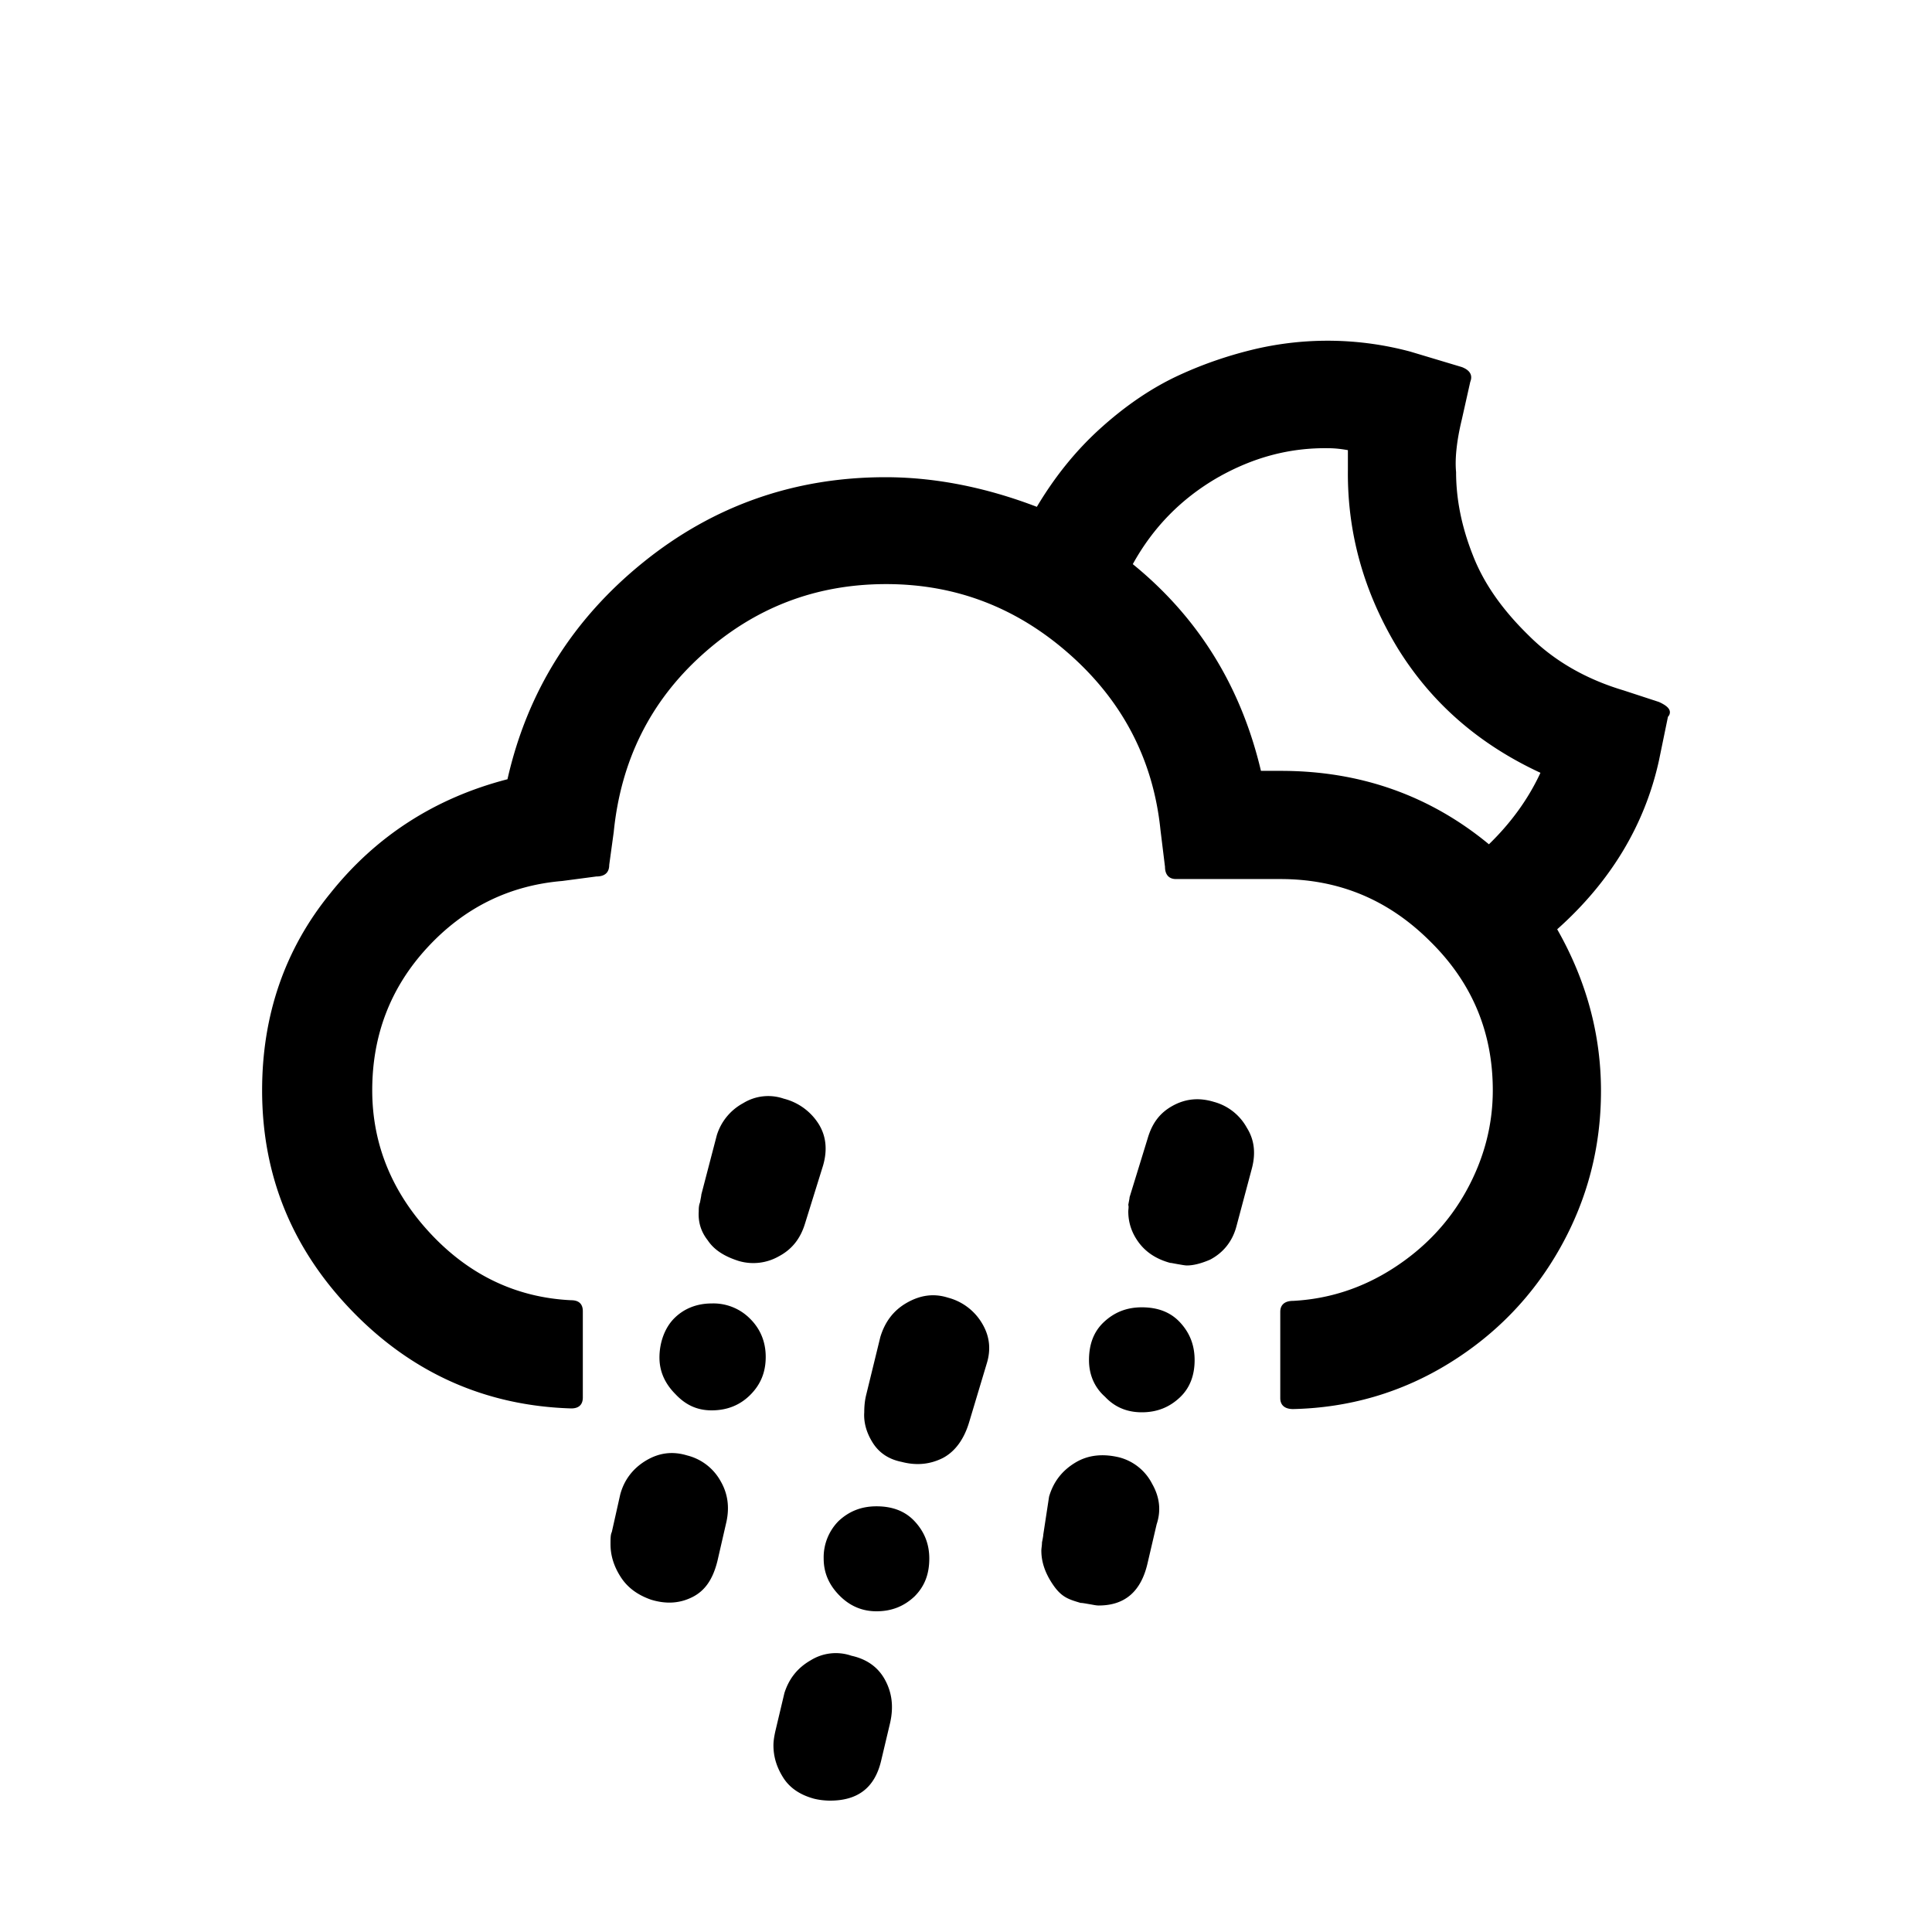 <svg xmlns="http://www.w3.org/2000/svg" width="1em" height="1em" viewBox="0 0 30 30"><path fill="currentColor" d="M4.07 16.93c0 1.33.47 2.47 1.4 3.43s2.07 1.47 3.4 1.51c.12 0 .18-.06.18-.17v-1.34c0-.11-.06-.17-.18-.17c-.85-.04-1.58-.39-2.18-1.03s-.91-1.39-.91-2.23c0-.85.28-1.59.85-2.21s1.27-.97 2.1-1.04l.53-.07c.13 0 .2-.06.2-.18l.07-.51c.11-1.1.56-2.02 1.37-2.75s1.76-1.1 2.86-1.1c1.09 0 2.04.37 2.86 1.1s1.29 1.64 1.4 2.72l.07.57c0 .12.06.19.17.19h1.62c.91 0 1.68.32 2.33.97c.65.64.97 1.41.97 2.31c0 .55-.14 1.07-.41 1.56s-.65.89-1.13 1.2q-.72.465-1.56.51c-.13 0-.2.06-.2.17v1.34c0 .11.07.17.2.17c.88-.02 1.69-.26 2.42-.71s1.31-1.05 1.73-1.8q.63-1.125.63-2.43c0-.88-.23-1.72-.68-2.51c.83-.74 1.36-1.62 1.58-2.62l.14-.68a.1.1 0 0 0 .03-.07c0-.06-.06-.11-.17-.16l-.55-.18c-.57-.17-1.07-.45-1.47-.85c-.41-.4-.7-.81-.87-1.25c-.17-.43-.26-.86-.26-1.29c-.02-.21.01-.49.09-.82l.13-.58c.04-.1 0-.18-.13-.23l-.8-.24a4.96 4.96 0 0 0-2.41-.04c-.38.09-.78.22-1.19.41s-.81.46-1.2.81s-.72.76-1 1.23c-.81-.31-1.6-.46-2.35-.46c-1.41 0-2.67.44-3.76 1.32s-1.8 2-2.11 3.37c-1.12.29-2.04.88-2.75 1.77c-.71.87-1.06 1.9-1.06 3.06m5.41 7.05c0 .17.05.34.16.51s.27.28.47.35c.23.07.44.06.64-.04s.32-.28.39-.56l.14-.61q.075-.345-.09-.63a.82.82 0 0 0-.52-.4c-.23-.07-.44-.04-.64.08s-.34.3-.4.53l-.13.58c-.02.04-.02.1-.02.19m.76-2.9c0 .21.08.4.25.57c.16.17.34.25.56.25q.36 0 .6-.24c.16-.16.24-.35.24-.59c0-.23-.08-.43-.24-.59a.8.8 0 0 0-.6-.24c-.23 0-.43.08-.58.23s-.23.38-.23.61m.61-2.27c-.01.16.03.31.14.45c.1.15.26.25.48.32a.8.8 0 0 0 .62-.07c.21-.11.34-.28.41-.51l.28-.9c.07-.24.05-.46-.07-.65a.9.9 0 0 0-.54-.39a.74.74 0 0 0-.63.07a.85.85 0 0 0-.41.5l-.24.92c0 .02-.01.06-.02.12c-.02.05-.02.1-.02.14m1.16 8.29c0 .18.05.34.15.5q.15.24.48.33c.08.02.17.03.25.03c.43 0 .69-.2.79-.61l.14-.59c.06-.26.03-.48-.08-.68s-.29-.32-.52-.37a.74.74 0 0 0-.63.07c-.21.12-.34.29-.41.51l-.14.59c-.02.09-.03.16-.03.22m.78-2.9c0 .22.08.41.25.58q.24.24.57.24c.24 0 .43-.08.59-.23c.16-.16.23-.35.23-.59c0-.23-.08-.42-.23-.58s-.35-.23-.59-.23s-.43.08-.59.23a.8.8 0 0 0-.23.58m.63-2.27c-.01.15.03.31.13.47s.25.26.45.3c.23.06.44.04.64-.06c.19-.1.33-.29.41-.56l.27-.9c.07-.22.05-.43-.07-.63a.87.87 0 0 0-.53-.4c-.22-.07-.43-.04-.64.08s-.34.3-.41.53l-.22.9q-.03.12-.03.27m2.75 2.15q0 .24.15.48c.15.24.26.27.46.33c.03 0 .08.01.14.02s.1.02.14.02c.41 0 .66-.22.76-.66l.14-.6c.07-.21.05-.42-.07-.63a.8.8 0 0 0-.51-.41c-.25-.06-.48-.04-.68.08s-.34.29-.41.53l-.09.59c0 .02-.01.07-.02.12c0 .05-.01.09-.01.13m.74-2.96c0 .22.08.42.25.57q.225.24.57.24c.24 0 .43-.08.59-.23s.23-.35.23-.58c0-.24-.08-.43-.23-.59s-.35-.23-.59-.23s-.43.08-.59.23s-.23.35-.23.59m.61-2.31c0 .17.05.33.16.48s.27.26.49.32c.02 0 .06.01.12.02s.11.02.14.02q.15 0 .36-.09c.21-.11.35-.29.41-.52l.24-.9c.06-.23.04-.44-.08-.63a.83.83 0 0 0-.51-.4c-.23-.07-.44-.05-.64.06s-.32.27-.39.51l-.28.91c0 .02-.01.06-.02.12c.01.03 0 .07 0 .1m.07-10.05c.32-.58.76-1.02 1.31-1.34c.56-.32 1.13-.47 1.73-.46q.135 0 .3.03v.31c-.01.98.25 1.9.77 2.76c.53.86 1.27 1.5 2.22 1.94c-.19.41-.46.78-.8 1.11c-.92-.76-2-1.14-3.23-1.14h-.31c-.31-1.31-.97-2.38-1.99-3.21"/></svg>